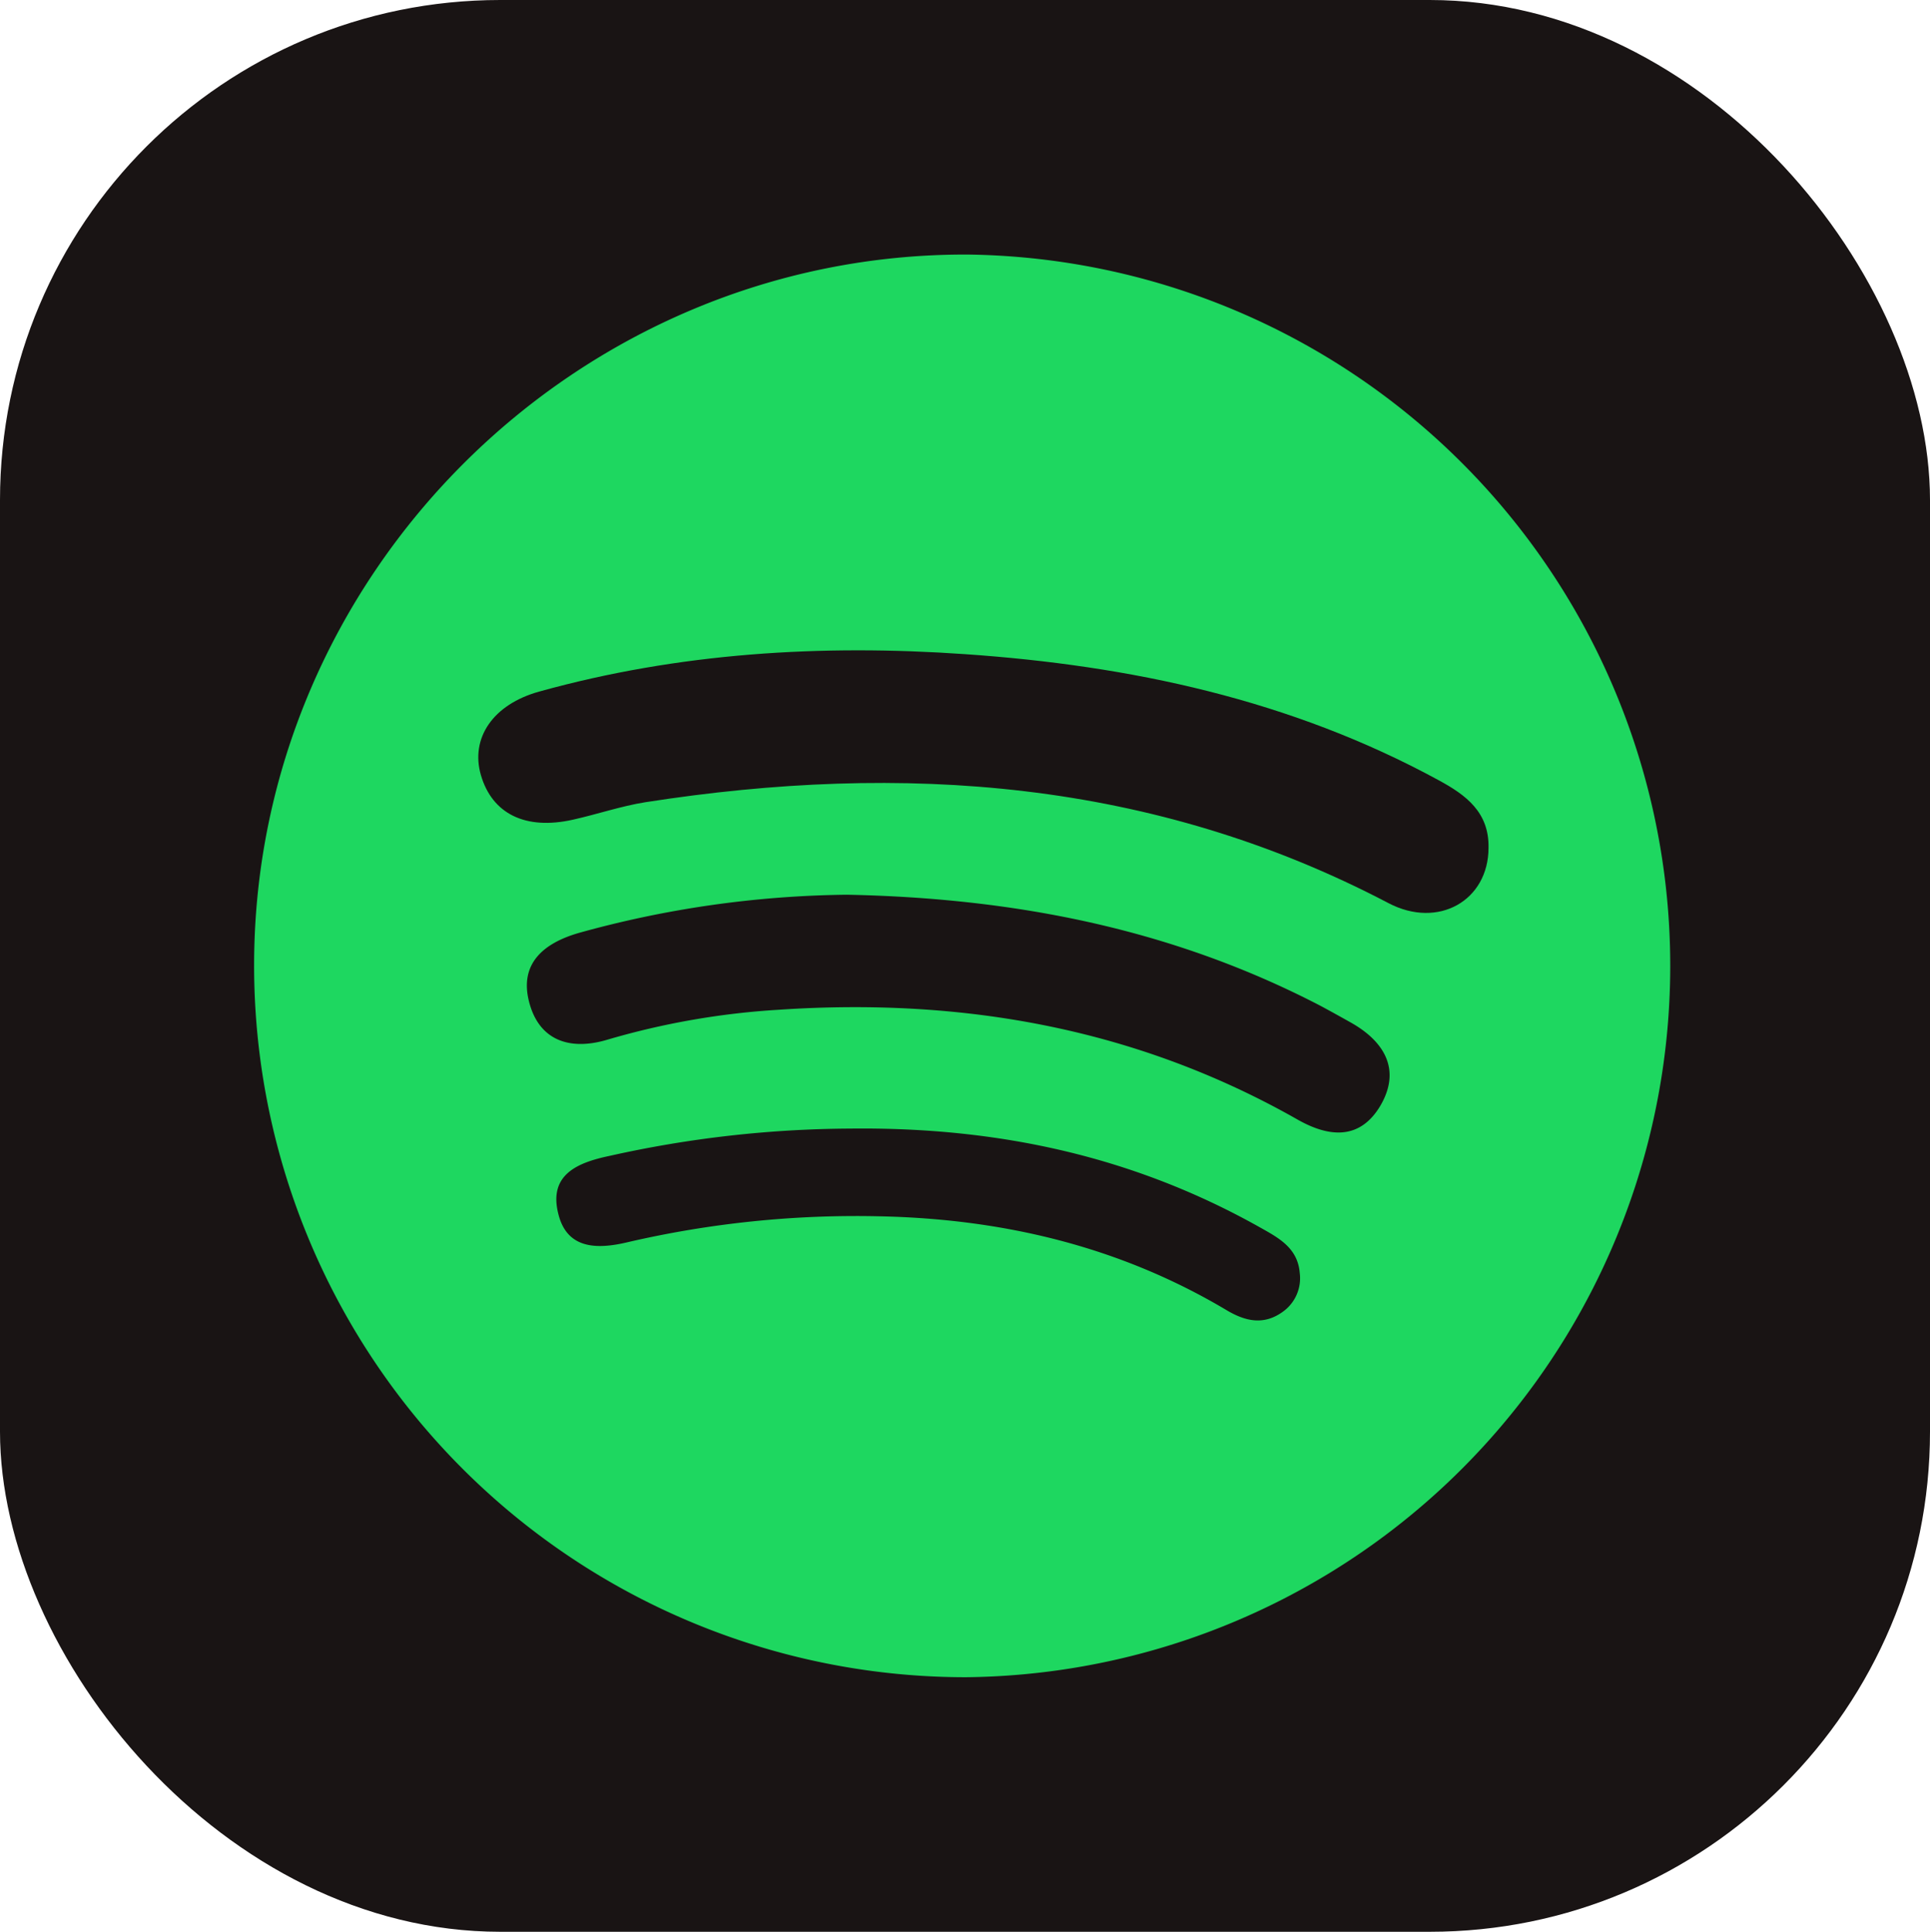 <svg xmlns="http://www.w3.org/2000/svg" viewBox="0 0 192.92 193.13"><defs><style>.cls-1{fill:#191414;}.cls-2{fill:#1ed760;}.cls-3{fill:none;}</style></defs><title>1_2</title><g id="Calque_2" data-name="Calque 2"><g id="Calque_1-2" data-name="Calque 1"><rect class="cls-1" width="192.92" height="193.13" rx="50" ry="50"/><path class="cls-2" d="M96.55,167.68A71.15,71.15,0,0,1,25.4,96.51c0-39.13,32.31-71.24,71.39-71.06a71.12,71.12,0,0,1-.24,142.23Z"/><path class="cls-1" d="M148.79,84.76c0,5.25-5,8.15-10,5.53C115.24,77.94,90.27,76.19,64.52,80.2c-2.45.39-4.83,1.21-7.26,1.75-4.73,1.06-8.06-.58-9.19-4.46-1.07-3.7,1.21-7.07,5.83-8.35,13.95-3.88,28.22-4.74,42.57-3.74C113,66.54,129,69.94,143.8,78,146.56,79.49,148.86,81.22,148.79,84.76Z"/><path class="cls-1" d="M84.66,89.45c17.12.34,32.78,3.53,47.38,11.13,1,.54,2.05,1.12,3.06,1.69,3.38,1.93,4.94,4.77,2.87,8.29-2,3.35-5,3.21-8.23,1.39-16.12-9.17-33.56-12.23-51.89-11a77,77,0,0,0-17.16,3c-3.77,1.12-6.87.06-7.83-3.9-.92-3.78,1.54-5.78,5-6.78A103.82,103.82,0,0,1,84.66,89.45Z"/><path class="cls-1" d="M85,112.83c14.9-.17,28.36,2.83,40.84,9.82,1.88,1.06,3.88,2.06,4.08,4.62a4.11,4.11,0,0,1-1.73,3.9c-1.89,1.35-3.73.92-5.59-.19-10.69-6.37-22.38-9.13-34.71-9.38a101.1,101.1,0,0,0-25.24,2.61c-3.15.74-6,.58-6.84-2.85-1-3.94,1.93-5.13,5.12-5.8A112.34,112.34,0,0,1,85,112.83Z"/><path class="cls-3" d="M169.21,25.35H24.71V170h144.5Z"/></g></g></svg>